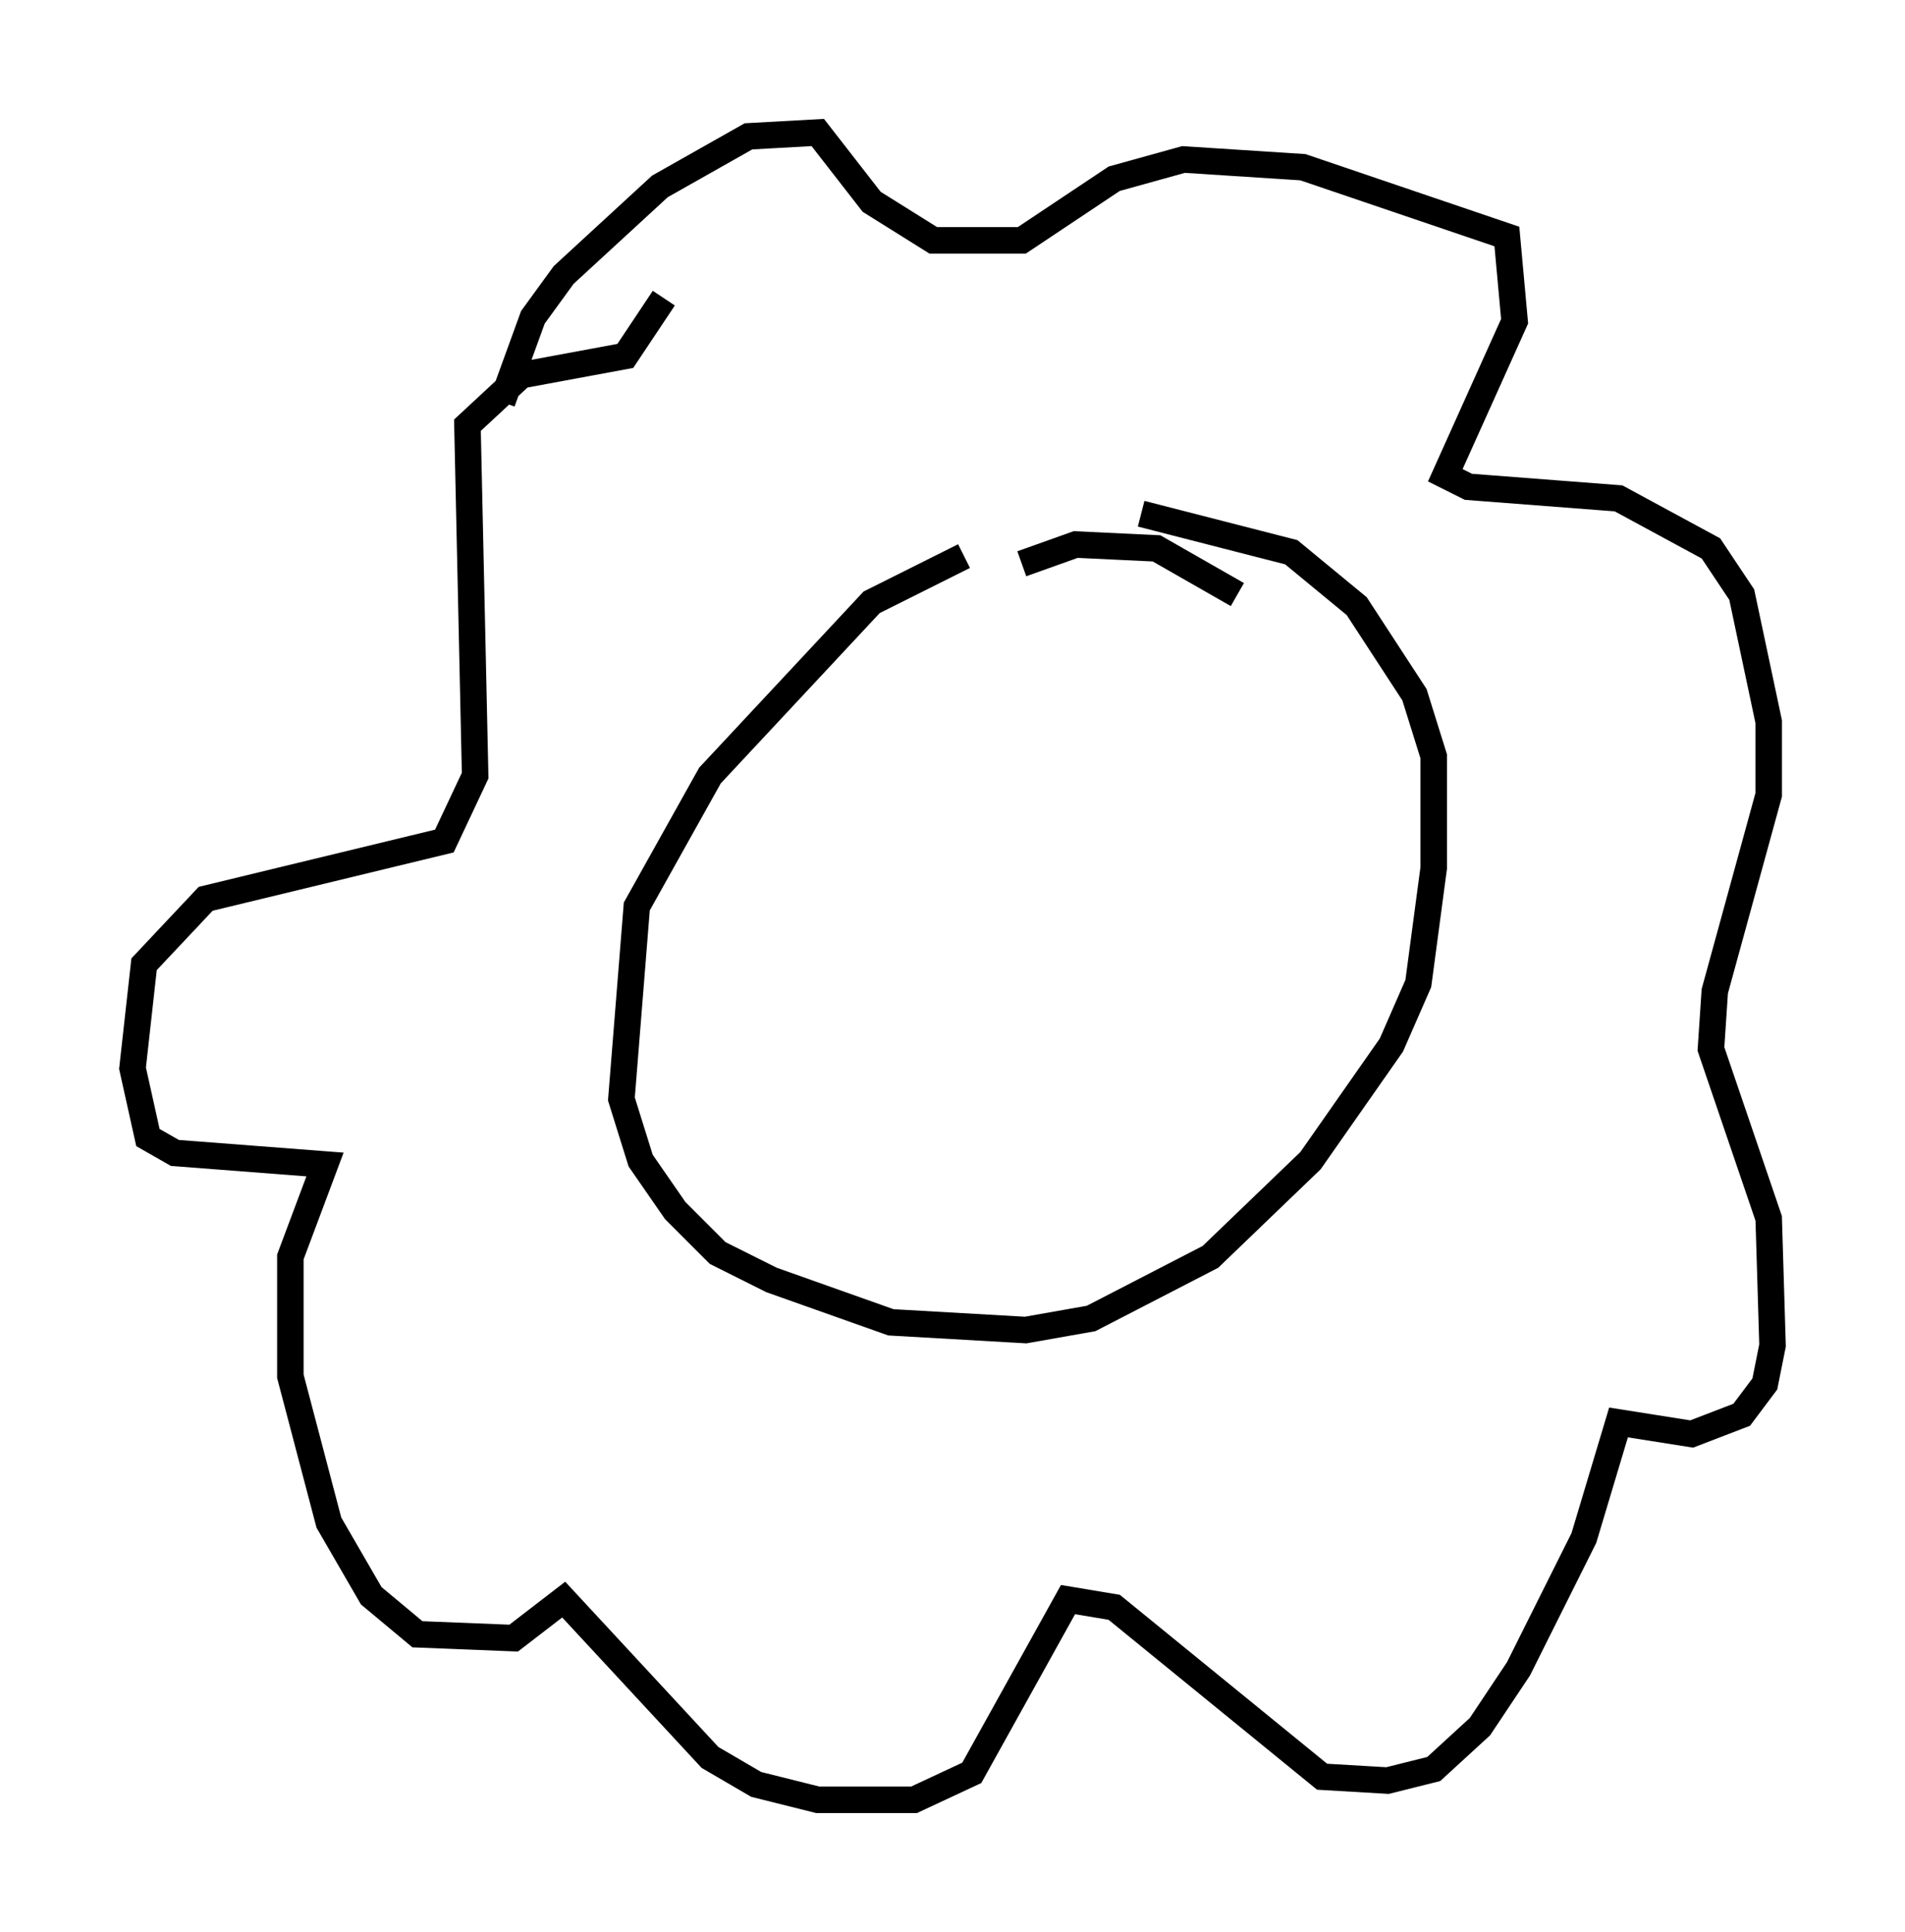 <?xml version="1.0" encoding="utf-8" ?>
<svg baseProfile="full" height="72.894" version="1.1" width="71.877" xmlns="http://www.w3.org/2000/svg" xmlns:ev="http://www.w3.org/2001/xml-events" xmlns:xlink="http://www.w3.org/1999/xlink"><defs /><rect fill="white" height="72.894" width="71.877" x="0" y="0" /><path d="M39.86, 20.687 m-3.486, 0.291 l-3.486, 1.743 -6.101, 6.536 l-2.76, 4.939 -0.581, 7.263 l0.726, 2.324 1.307, 1.888 l1.598, 1.598 2.034, 1.017 l4.503, 1.598 5.084, 0.291 l2.469, -0.436 4.503, -2.324 l3.777, -3.631 3.05, -4.358 l1.017, -2.324 0.581, -4.358 l0.0, -4.212 -0.726, -2.324 l-2.179, -3.341 -2.469, -2.034 l-5.665, -1.453 m3.631, 3.05 l-3.05, -1.743 -3.05, -0.145 l-2.034, 0.726 m-19.609, -6.101 l1.162, -3.196 1.162, -1.598 l3.631, -3.341 3.341, -1.888 l2.615, -0.145 2.034, 2.615 l2.324, 1.453 3.341, 0.0 l3.486, -2.324 2.615, -0.726 l4.503, 0.291 7.698, 2.615 l0.291, 3.196 -2.615, 5.81 l0.872, 0.436 5.665, 0.436 l3.486, 1.888 1.162, 1.743 l1.017, 4.793 0.0, 2.76 l-2.034, 7.408 -0.145, 2.179 l2.179, 6.391 0.145, 4.793 l-0.291, 1.453 -0.872, 1.162 l-1.888, 0.726 -2.76, -0.436 l-1.307, 4.358 -2.469, 4.939 l-1.453, 2.179 -1.743, 1.598 l-1.743, 0.436 -2.469, -0.145 l-7.844, -6.391 -1.743, -0.291 l-3.631, 6.536 -2.179, 1.017 l-3.631, 0.0 -2.324, -0.581 l-1.743, -1.017 -5.52, -5.955 l-1.888, 1.453 -3.631, -0.145 l-1.743, -1.453 -1.598, -2.76 l-1.453, -5.52 0.0, -4.503 l1.307, -3.486 -5.665, -0.436 l-1.017, -0.581 -0.581, -2.615 l0.436, -3.922 2.324, -2.469 l9.006, -2.179 1.162, -2.469 l-0.291, -13.218 2.034, -1.888 l3.922, -0.726 1.453, -2.179 " fill="none" stroke="black" stroke-width="1" /></svg>